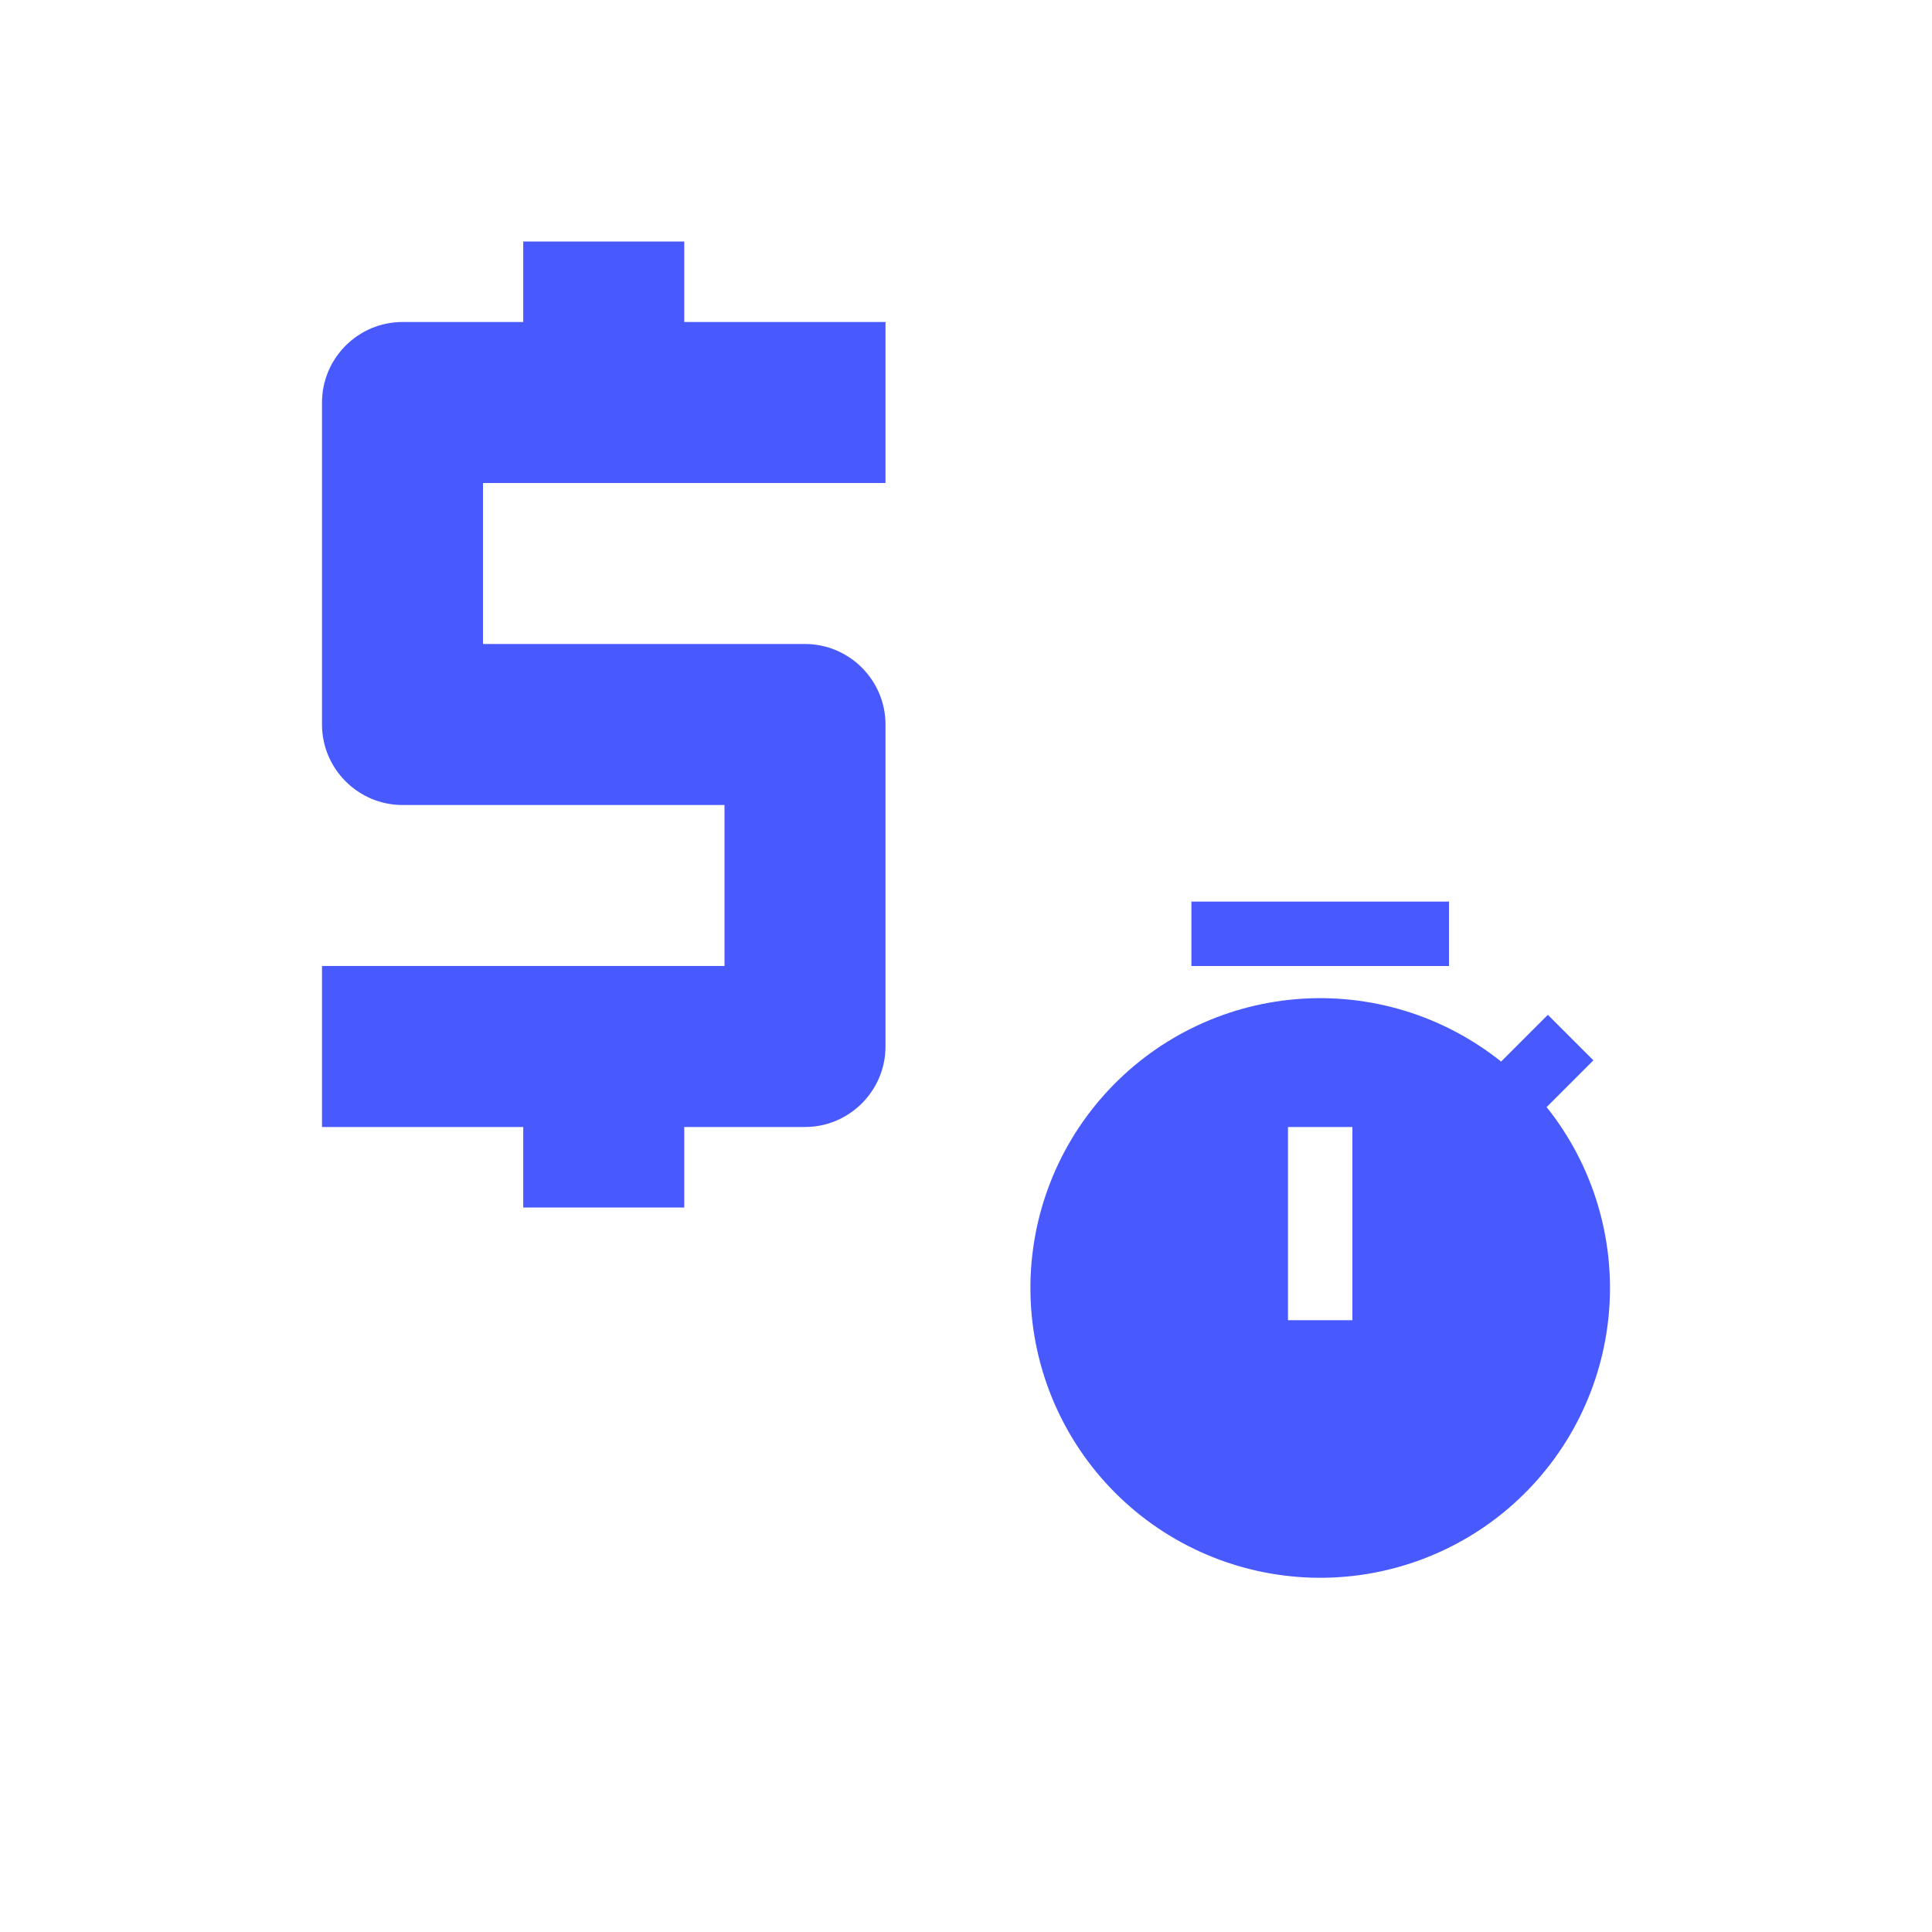 <svg width="30" height="30" viewBox="0 0 30 30" fill="none" xmlns="http://www.w3.org/2000/svg">
<path d="M13.75 16.25V11.25C13.75 10.562 13.188 10 12.5 10H7.5V7.5H13.75V5H10.625V3.75H8.125V5H6.25C5.562 5 5 5.562 5 6.25V11.25C5 11.938 5.562 12.5 6.25 12.5H11.25V15H5V17.5H8.125V18.75H10.625V17.5H12.5C13.188 17.5 13.75 16.938 13.75 16.25Z" fill="#485AFD"/>
<path d="M23.309 16.484L24.035 15.758L24.742 16.465L24.016 17.191C24.734 18.09 25.08 19.229 24.984 20.375C24.888 21.521 24.357 22.587 23.5 23.354C22.643 24.121 21.524 24.53 20.375 24.498C19.225 24.466 18.131 23.995 17.318 23.182C16.505 22.369 16.034 21.275 16.002 20.125C15.97 18.975 16.379 17.857 17.146 17C17.913 16.142 18.979 15.611 20.125 15.515C21.271 15.419 22.41 15.766 23.309 16.484ZM20 17.5V20.5H21V17.5H20ZM18.5 14H22.5V15H18.5V14Z" fill="#485AFD"/>
</svg>
